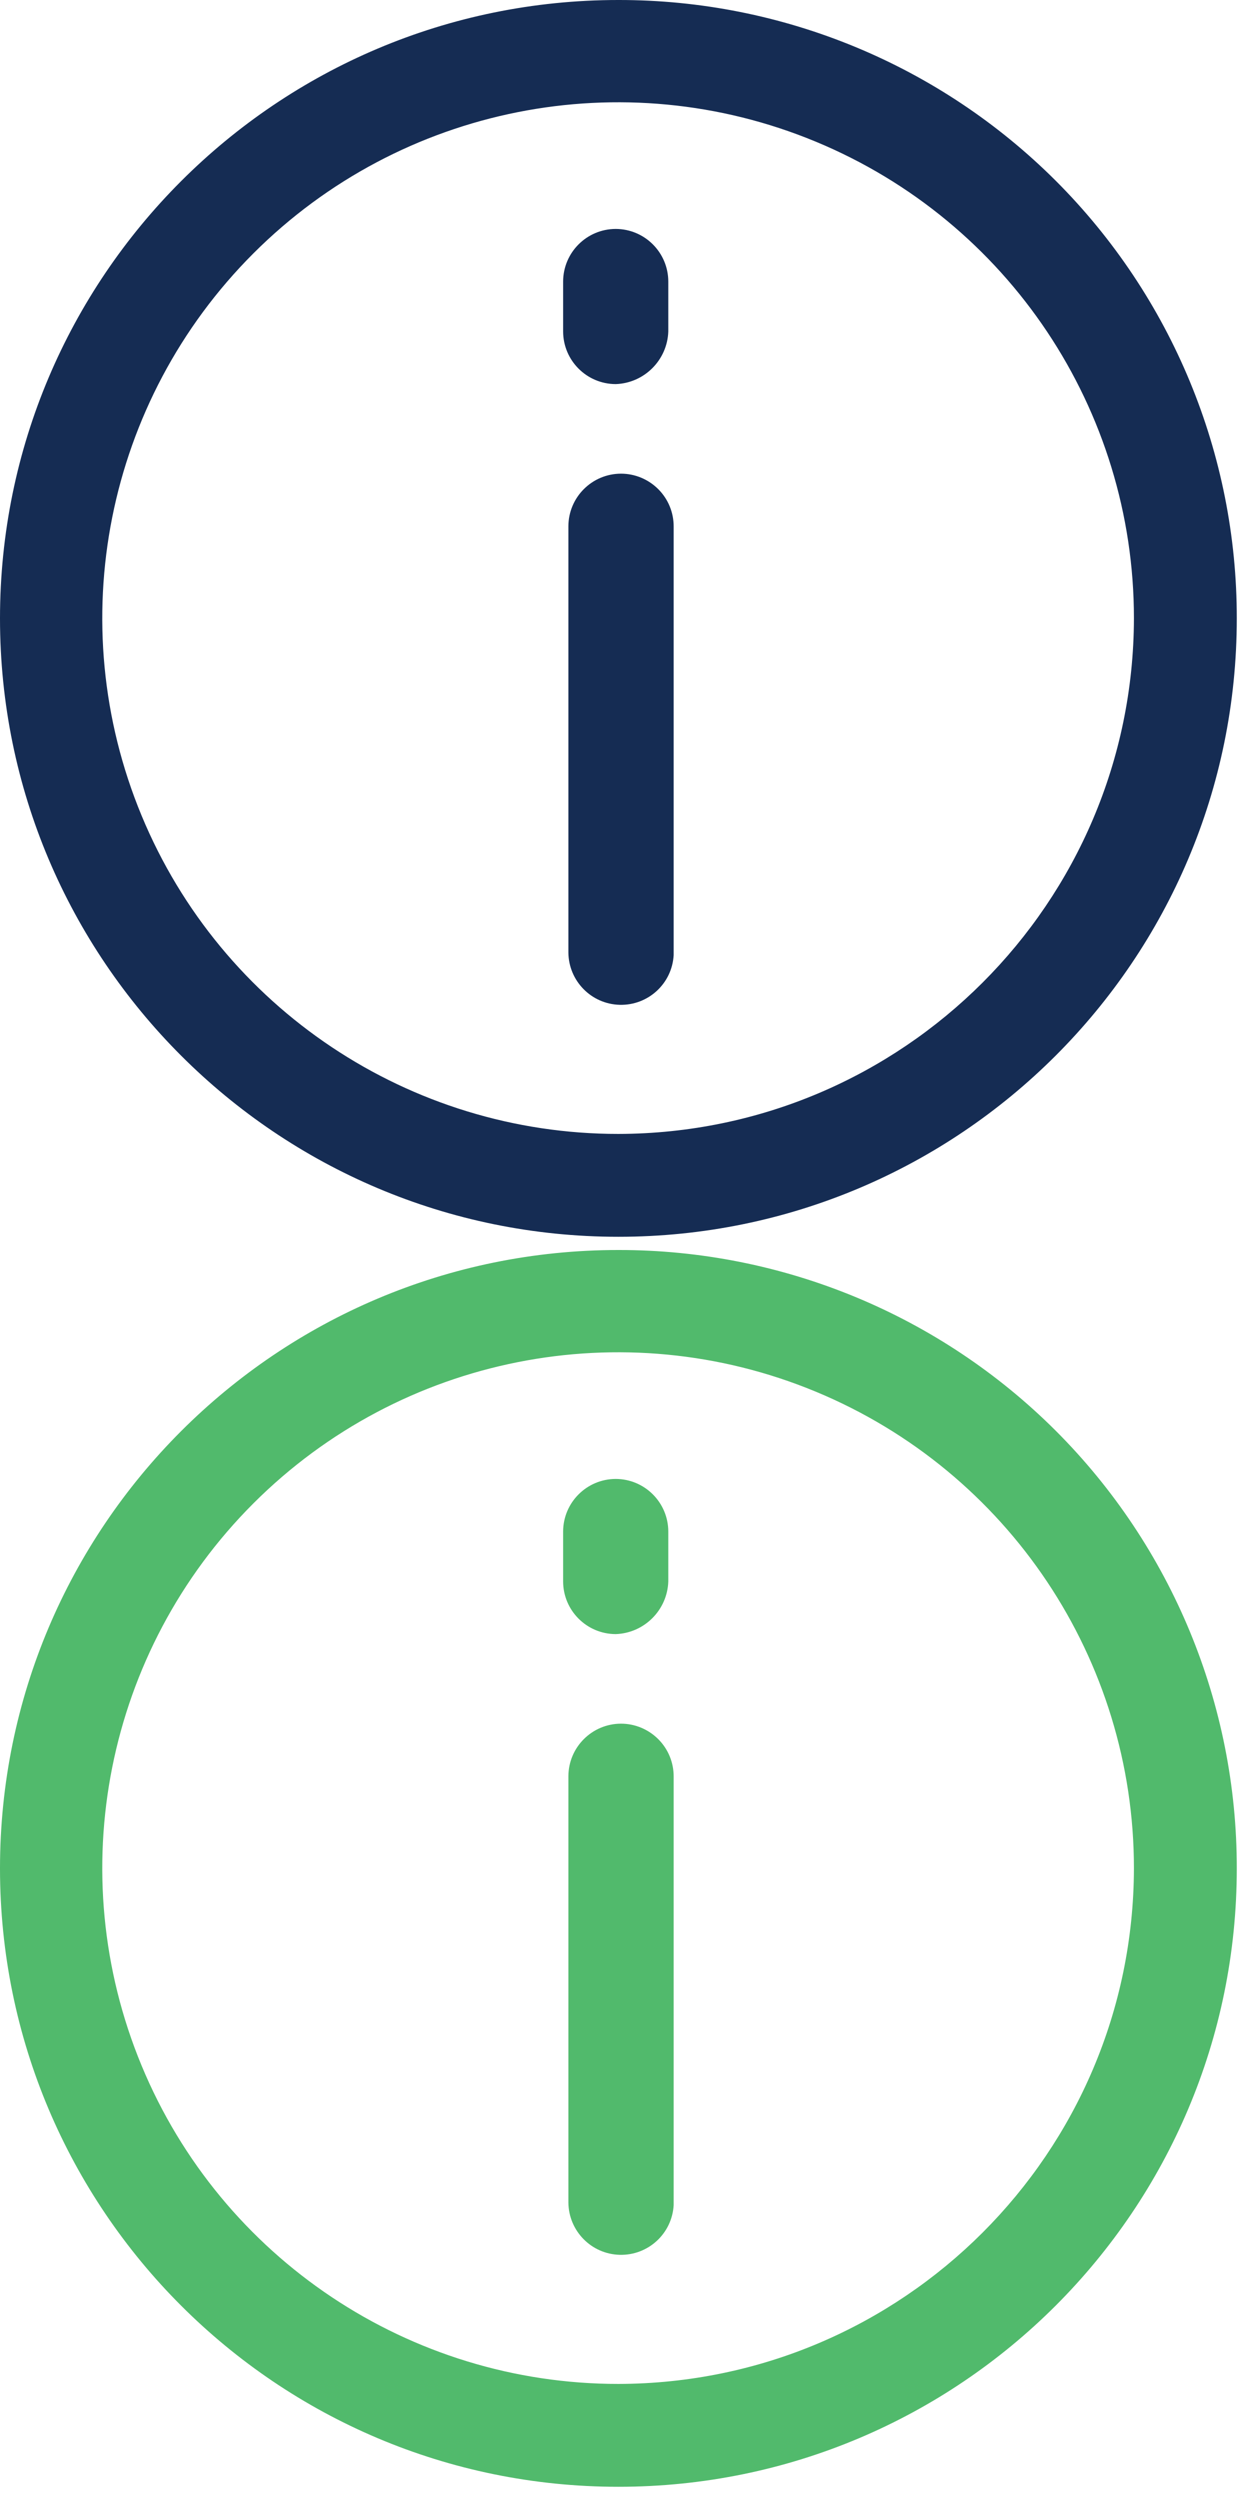 <?xml version="1.0" encoding="UTF-8"?>
<svg width="14px" height="28px" viewBox="0 0 14 28" version="1.1" xmlns="http://www.w3.org/2000/svg" xmlns:xlink="http://www.w3.org/1999/xlink">
    <!-- Generator: Sketch 62 (91390) - https://sketch.com -->
    <title>Artboard</title>
    <desc>Created with Sketch.</desc>
    <g id="Artboard" stroke="none" stroke-width="1" fill="none" fill-rule="evenodd">
        <g id="info-blk-ic" fill="#152C53" fill-rule="nonzero">
            <g id="Group_1804">
                <g id="Group_1803">
                    <path d="M6.926,-4.63767195e-06 C3.101,-4.63767195e-06 0,3.101 0,6.926 C0,10.751 3.101,13.852 6.926,13.852 C10.751,13.852 13.852,10.751 13.852,6.926 C13.854,5.088 13.125,3.326 11.826,2.026 C10.526,0.727 8.764,-0.002 6.926,-4.63767195e-06 Z M6.926,12.7 C4.589,12.701 2.481,11.294 1.586,9.135 C0.691,6.976 1.185,4.491 2.838,2.838 C4.491,1.185 6.976,0.691 9.135,1.586 C11.294,2.481 12.701,4.589 12.7,6.926 C12.693,10.112 10.112,12.693 6.926,12.7 Z" id="Path_1779"></path>
                </g>
            </g>
            <g id="Group_1806" transform="translate(6.366, 5.305)">
                <g id="Group_1805">
                    <path d="M0.589,0 C0.264,0.001 0.001,0.264 0,0.589 L0,5.364 C0.003,5.682 0.257,5.941 0.575,5.949 C0.894,5.957 1.161,5.711 1.179,5.393 L1.179,0.593 C1.18,0.436 1.118,0.285 1.007,0.174 C0.896,0.063 0.746,0 0.589,0 Z" id="Path_1780"></path>
                </g>
            </g>
            <g id="Group_1808" transform="translate(6.307, 2.564)">
                <g id="Group_1807">
                    <path d="M0.589,0 C0.264,0.001 0.001,0.264 -2.84217094e-14,0.589 L-2.84217094e-14,1.149 C0.001,1.474 0.264,1.737 0.589,1.738 C0.909,1.727 1.167,1.469 1.178,1.149 L1.178,0.589 C1.177,0.264 0.914,0.001 0.589,0 L0.589,0 Z" id="Path_1781"></path>
                </g>
            </g>
        </g>
        <g id="info-green-ic" transform="translate(0, 14)" fill="#51BA6C" fill-rule="nonzero">
            <g id="Group_1804">
                <g id="Group_1803">
                    <path d="M6.926,-4.63767195e-06 C3.101,-4.63767195e-06 0,3.101 0,6.926 C0,10.751 3.101,13.852 6.926,13.852 C10.751,13.852 13.852,10.751 13.852,6.926 C13.854,5.088 13.125,3.326 11.826,2.026 C10.526,0.727 8.764,-0.002 6.926,-4.63767195e-06 Z M6.926,12.7 C4.589,12.701 2.481,11.294 1.586,9.135 C0.691,6.976 1.185,4.491 2.838,2.838 C4.491,1.185 6.976,0.691 9.135,1.586 C11.294,2.481 12.701,4.589 12.7,6.926 C12.693,10.112 10.112,12.693 6.926,12.7 Z" id="Path_1779"></path>
                </g>
            </g>
            <g id="Group_1806" transform="translate(6.366, 5.305)">
                <g id="Group_1805">
                    <path d="M0.589,0 C0.264,0.001 0.001,0.264 0,0.589 L0,5.364 C0.003,5.682 0.257,5.941 0.575,5.949 C0.894,5.957 1.161,5.711 1.179,5.393 L1.179,0.593 C1.18,0.436 1.118,0.285 1.007,0.174 C0.896,0.063 0.746,0 0.589,0 Z" id="Path_1780"></path>
                </g>
            </g>
            <g id="Group_1808" transform="translate(6.307, 2.564)">
                <g id="Group_1807">
                    <path d="M0.589,0 C0.264,0.001 0.001,0.264 -2.84217094e-14,0.589 L-2.84217094e-14,1.149 C0.001,1.474 0.264,1.737 0.589,1.738 C0.909,1.727 1.167,1.469 1.178,1.149 L1.178,0.589 C1.177,0.264 0.914,0.001 0.589,0 L0.589,0 Z" id="Path_1781"></path>
                </g>
            </g>
        </g>
    </g>
</svg>